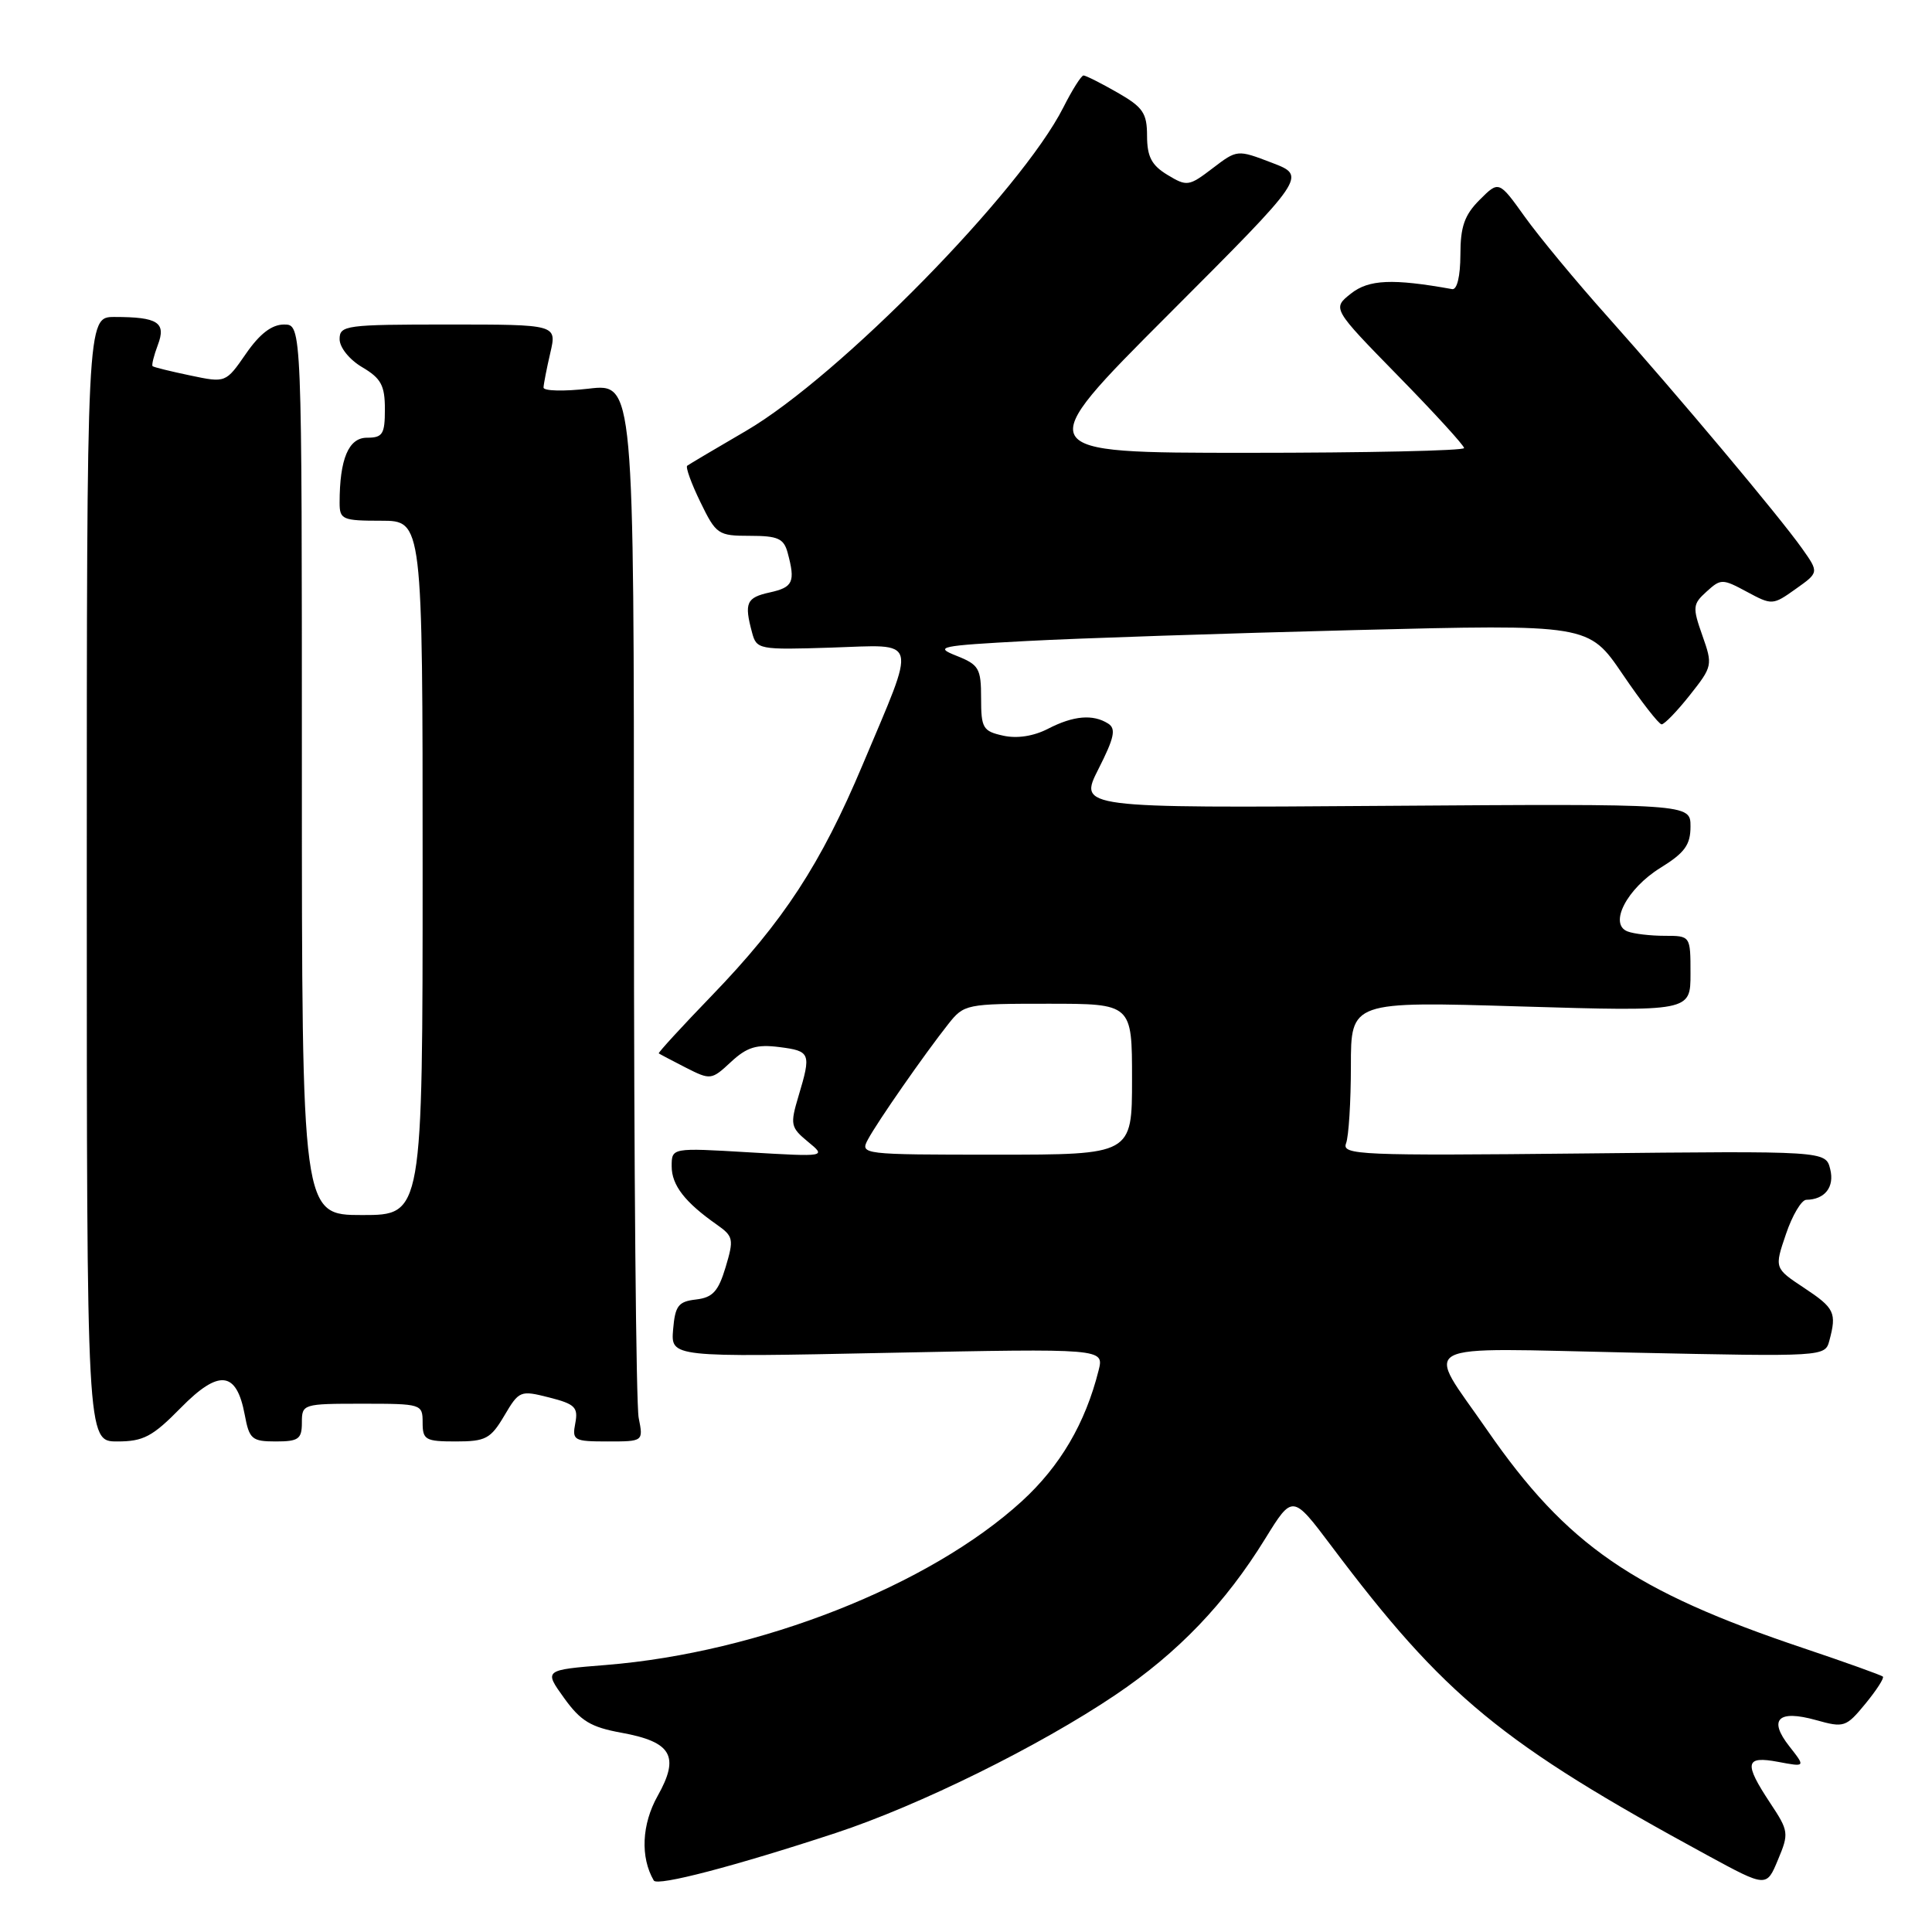 <?xml version="1.0" encoding="UTF-8" standalone="no"?>
<!DOCTYPE svg PUBLIC "-//W3C//DTD SVG 1.1//EN" "http://www.w3.org/Graphics/SVG/1.1/DTD/svg11.dtd" >
<svg xmlns="http://www.w3.org/2000/svg" xmlns:xlink="http://www.w3.org/1999/xlink" version="1.1" viewBox="0 0 256 256">
 <g >
 <path fill="currentColor"
d=" M 110.74 242.88 C 121.77 239.25 137.74 231.37 147.82 224.57 C 156.09 219.00 162.36 212.46 167.65 203.88 C 171.27 198.02 171.27 198.02 176.39 204.82 C 191.39 224.79 198.93 230.99 226.28 245.86 C 234.07 250.09 234.07 250.09 235.59 246.43 C 237.06 242.93 237.02 242.62 234.56 238.91 C 231.04 233.59 231.23 232.63 235.63 233.46 C 239.25 234.14 239.25 234.14 237.10 231.40 C 234.28 227.82 235.61 226.52 240.63 227.92 C 244.34 228.96 244.61 228.87 247.17 225.76 C 248.64 223.97 249.69 222.35 249.49 222.16 C 249.30 221.97 244.59 220.28 239.03 218.41 C 216.43 210.83 207.61 204.76 197.06 189.50 C 188.80 177.54 186.79 178.61 216.25 179.23 C 241.74 179.77 241.83 179.77 242.40 177.64 C 243.39 173.94 243.10 173.33 239.05 170.65 C 235.11 168.04 235.11 168.04 236.65 163.52 C 237.49 161.03 238.71 158.99 239.34 158.98 C 241.81 158.95 243.11 157.28 242.51 154.91 C 241.91 152.50 241.91 152.50 209.81 152.84 C 180.18 153.15 177.77 153.04 178.36 151.50 C 178.71 150.59 179.00 145.98 179.00 141.26 C 179.00 132.68 179.00 132.68 201.50 133.36 C 224.00 134.03 224.00 134.03 224.00 129.02 C 224.00 124.00 224.00 124.00 220.58 124.00 C 218.70 124.00 216.49 123.74 215.66 123.42 C 213.13 122.45 215.57 117.74 220.02 114.99 C 223.24 113.00 224.00 111.95 224.00 109.51 C 224.00 106.50 224.00 106.50 183.47 106.78 C 142.93 107.07 142.93 107.07 145.55 101.90 C 147.65 97.76 147.91 96.56 146.84 95.88 C 144.82 94.60 142.24 94.83 138.88 96.56 C 136.97 97.55 134.77 97.89 132.93 97.48 C 130.24 96.89 130.00 96.48 130.00 92.52 C 130.00 88.57 129.72 88.08 126.75 86.90 C 123.74 85.71 124.43 85.56 136.00 84.94 C 142.88 84.57 162.45 83.92 179.50 83.49 C 210.50 82.71 210.50 82.71 215.00 89.33 C 217.47 92.97 219.80 95.96 220.17 95.98 C 220.53 95.99 222.22 94.25 223.91 92.11 C 226.92 88.31 226.96 88.13 225.57 84.20 C 224.25 80.46 224.29 80.05 226.13 78.39 C 228.02 76.67 228.23 76.67 231.48 78.42 C 234.80 80.21 234.91 80.20 237.94 78.04 C 241.03 75.85 241.03 75.85 238.78 72.67 C 235.76 68.41 222.39 52.47 213.05 42.00 C 208.87 37.33 203.92 31.35 202.04 28.72 C 198.61 23.93 198.61 23.93 196.06 26.48 C 194.05 28.49 193.51 30.03 193.51 33.77 C 193.50 36.60 193.07 38.42 192.42 38.31 C 184.52 36.89 181.37 37.03 179.01 38.90 C 176.52 40.87 176.52 40.87 185.26 49.81 C 190.07 54.72 194.00 59.03 194.00 59.37 C 194.00 59.72 181.07 60.00 165.26 60.00 C 136.52 60.00 136.52 60.00 154.84 41.66 C 173.15 23.33 173.15 23.33 168.54 21.57 C 163.94 19.81 163.94 19.81 160.66 22.31 C 157.53 24.70 157.27 24.73 154.69 23.17 C 152.59 21.90 152.00 20.76 151.99 18.02 C 151.99 14.97 151.45 14.20 148.04 12.25 C 145.88 11.01 143.86 10.00 143.57 10.00 C 143.28 10.00 142.07 11.91 140.89 14.25 C 135.27 25.34 111.22 49.86 98.89 57.07 C 94.82 59.44 91.30 61.53 91.06 61.71 C 90.82 61.89 91.60 64.06 92.80 66.52 C 94.89 70.82 95.15 71.00 99.37 71.00 C 103.08 71.00 103.86 71.35 104.37 73.25 C 105.41 77.12 105.09 77.82 102.00 78.50 C 98.90 79.18 98.59 79.88 99.65 83.81 C 100.25 86.06 100.54 86.12 110.18 85.81 C 121.87 85.44 121.53 84.16 114.31 101.32 C 108.76 114.51 103.81 122.09 94.32 131.92 C 90.34 136.04 87.18 139.49 87.29 139.58 C 87.41 139.67 89.01 140.51 90.86 141.46 C 94.15 143.13 94.27 143.12 96.86 140.71 C 98.97 138.75 100.25 138.36 103.25 138.74 C 107.41 139.27 107.51 139.55 105.80 145.26 C 104.68 149.01 104.76 149.39 107.05 151.28 C 109.50 153.29 109.50 153.29 99.25 152.69 C 89.00 152.08 89.00 152.08 89.00 154.54 C 89.00 157.05 90.76 159.31 94.98 162.27 C 97.18 163.82 97.26 164.19 96.15 167.90 C 95.18 171.12 94.44 171.93 92.23 172.19 C 89.88 172.46 89.46 173.01 89.19 176.17 C 88.89 179.85 88.89 179.85 117.59 179.26 C 146.30 178.68 146.30 178.68 145.57 181.59 C 143.81 188.60 140.48 194.27 135.40 198.92 C 123.16 210.10 100.62 218.98 80.29 220.62 C 72.07 221.28 72.07 221.28 74.74 224.99 C 76.94 228.05 78.28 228.86 82.36 229.60 C 89.01 230.81 90.10 232.71 87.14 237.97 C 85.03 241.73 84.83 246.10 86.63 249.18 C 87.09 249.97 97.40 247.27 110.74 242.88 Z  M 23.95 186.55 C 29.01 181.40 31.34 181.65 32.43 187.47 C 33.03 190.70 33.38 191.00 36.55 191.00 C 39.56 191.00 40.00 190.68 40.00 188.50 C 40.00 186.04 40.13 186.00 48.00 186.00 C 55.87 186.00 56.00 186.04 56.00 188.50 C 56.00 190.79 56.37 191.00 60.40 191.00 C 64.35 191.00 65.01 190.65 66.82 187.59 C 68.78 184.27 68.94 184.20 72.76 185.17 C 76.19 186.04 76.63 186.47 76.23 188.58 C 75.79 190.86 76.03 191.00 80.51 191.00 C 85.25 191.00 85.25 191.00 84.63 187.88 C 84.28 186.16 84.00 154.61 84.00 117.78 C 84.00 50.80 84.00 50.80 78.00 51.50 C 74.70 51.88 72.01 51.81 72.02 51.35 C 72.04 50.88 72.44 48.81 72.92 46.75 C 73.79 43.00 73.79 43.00 59.39 43.00 C 45.81 43.00 45.00 43.11 45.00 44.94 C 45.00 46.04 46.30 47.66 48.00 48.66 C 50.49 50.13 51.00 51.07 51.00 54.22 C 51.00 57.53 50.71 58.00 48.62 58.00 C 46.19 58.00 45.00 60.82 45.00 66.62 C 45.00 68.84 45.38 69.00 50.50 69.00 C 56.00 69.00 56.00 69.00 56.00 115.00 C 56.00 161.00 56.00 161.00 48.00 161.00 C 40.00 161.00 40.00 161.00 40.00 102.00 C 40.00 43.00 40.00 43.00 37.64 43.00 C 36.02 43.00 34.42 44.22 32.59 46.87 C 29.91 50.74 29.91 50.74 25.20 49.75 C 22.62 49.21 20.37 48.66 20.22 48.52 C 20.07 48.39 20.38 47.13 20.91 45.72 C 22.05 42.73 20.93 42.00 15.17 42.00 C 11.50 42.00 11.50 42.00 11.50 116.50 C 11.50 191.00 11.50 191.00 15.54 191.00 C 19.00 191.00 20.21 190.36 23.95 186.55 Z  M 115.01 150.98 C 116.26 148.64 122.50 139.68 125.64 135.71 C 127.74 133.05 128.01 133.00 138.89 133.00 C 150.00 133.00 150.00 133.00 150.00 143.00 C 150.00 153.00 150.00 153.00 131.96 153.00 C 114.17 153.00 113.94 152.97 115.01 150.98 Z "/>
</g>
</svg>